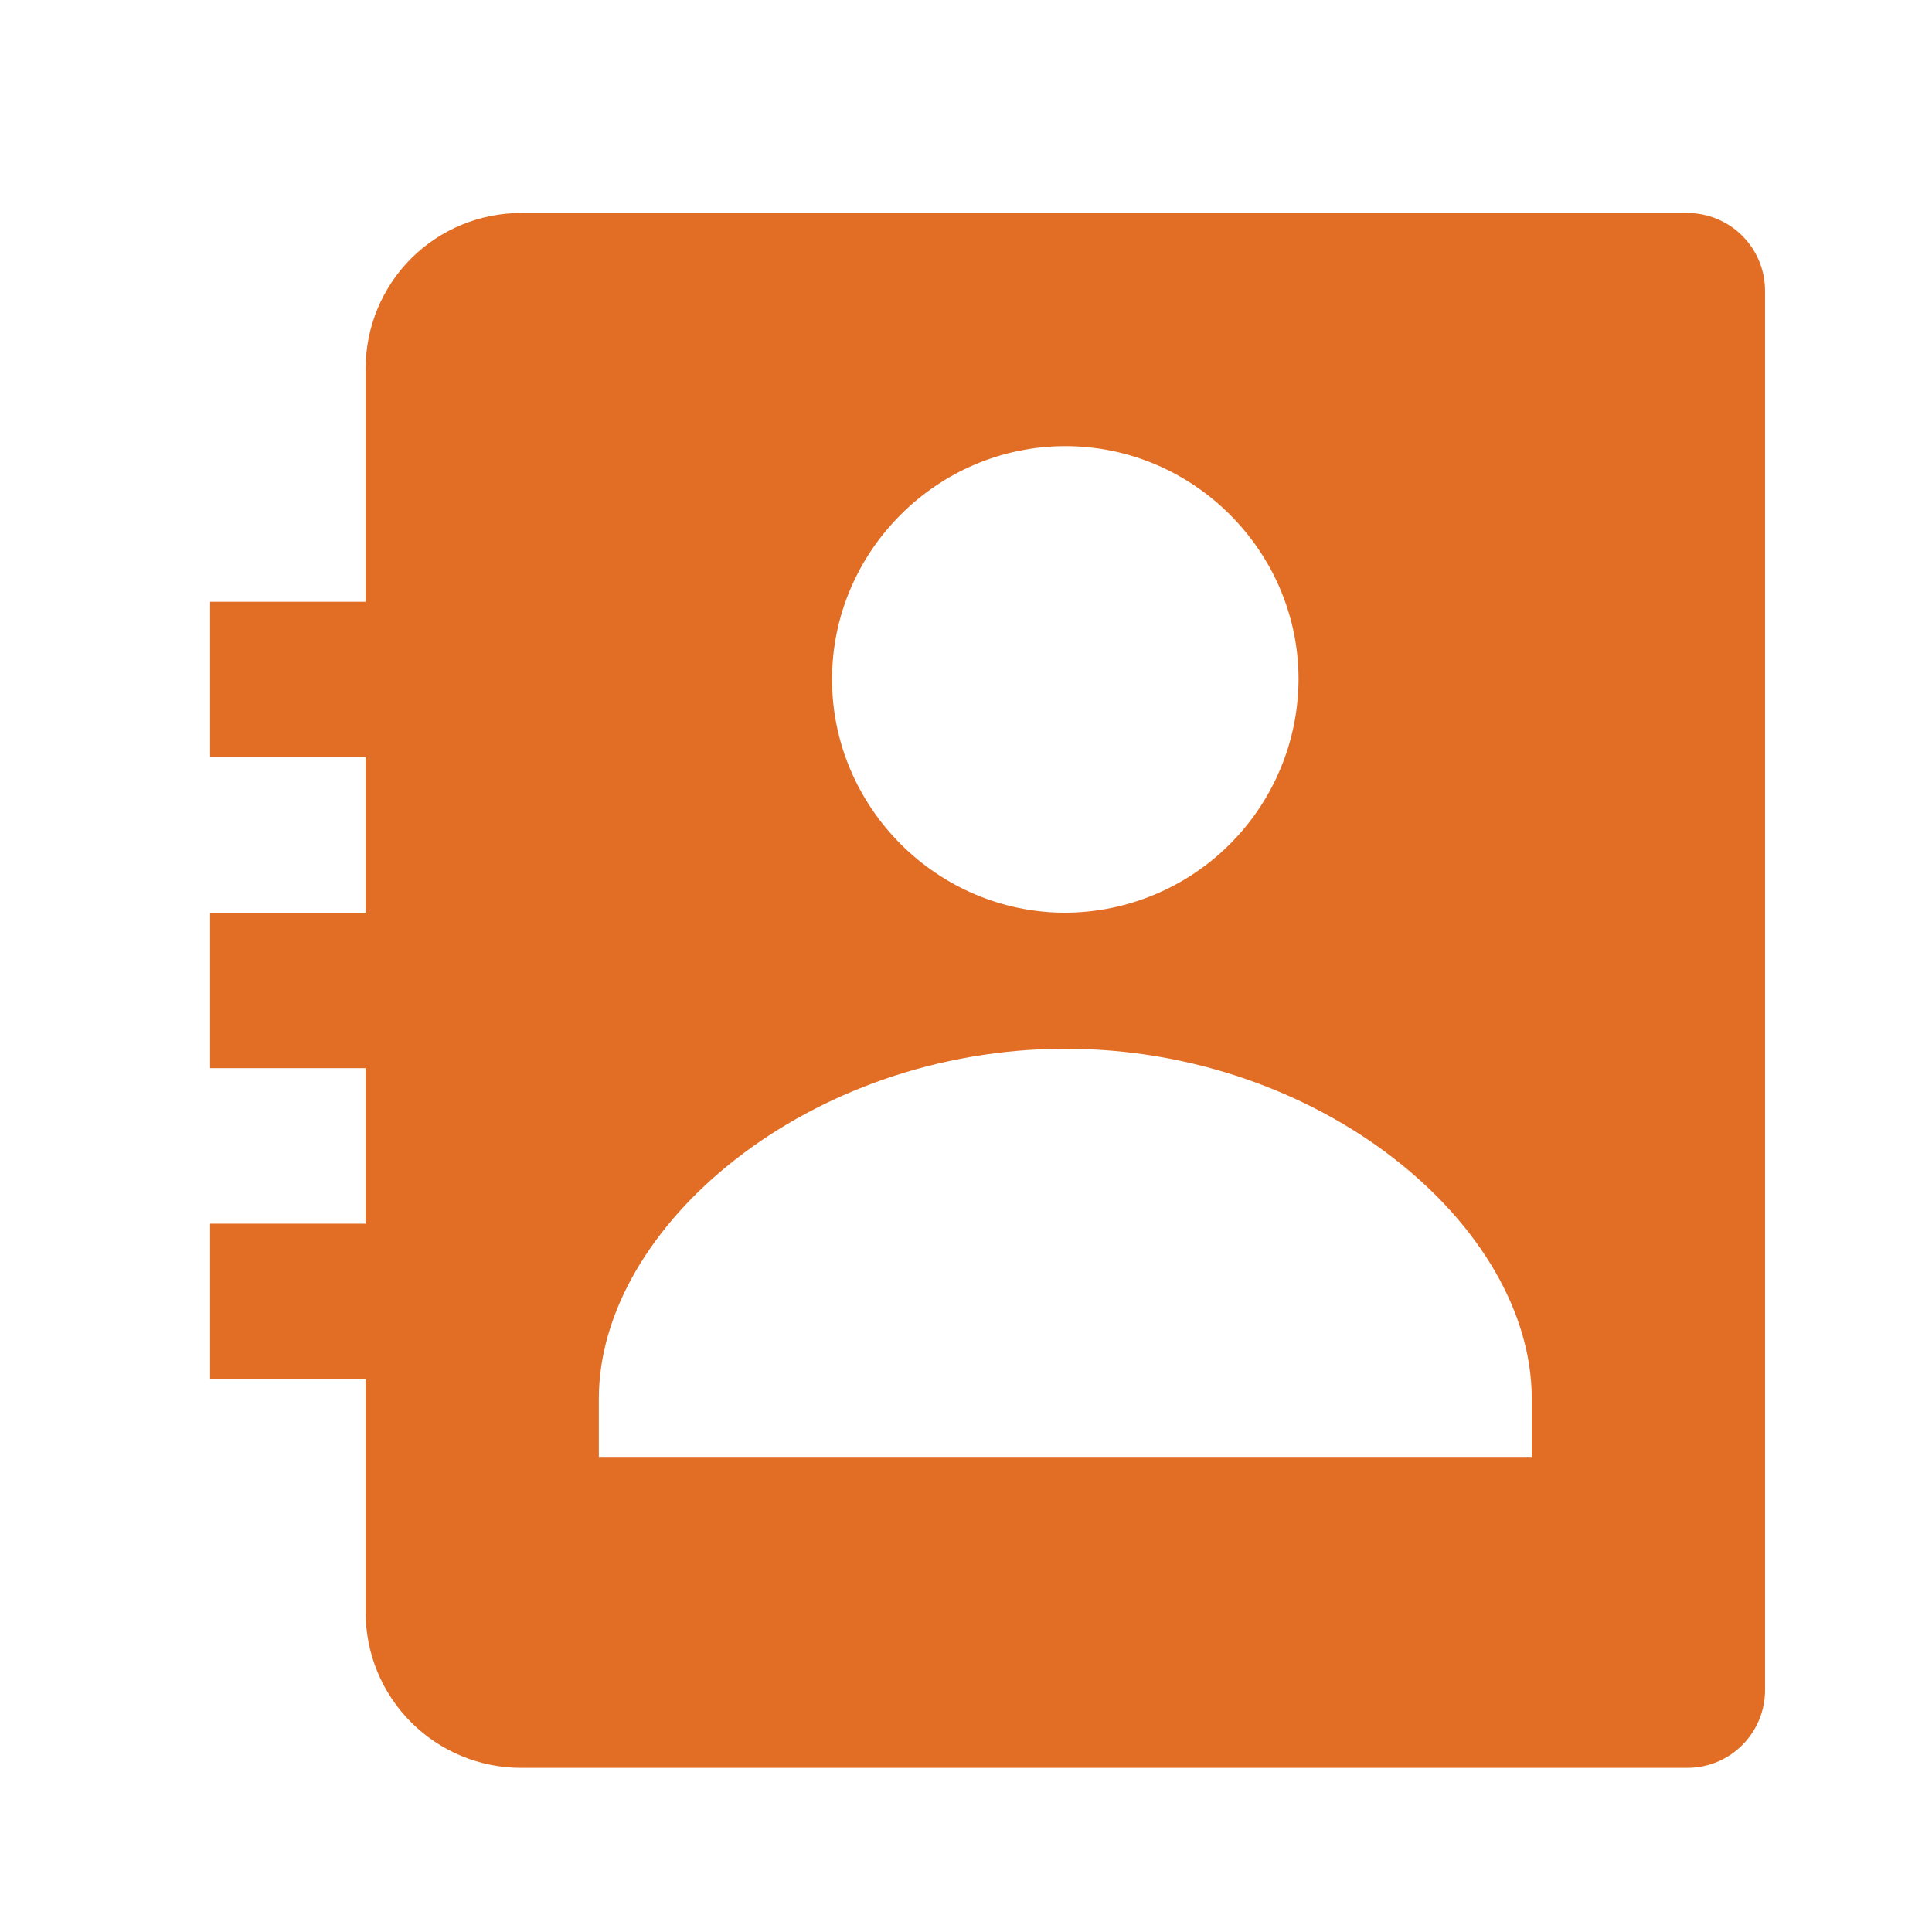 <svg width="24" height="24" viewBox="0 0 24 24" fill="none" xmlns="http://www.w3.org/2000/svg">
<path d="M20.96 2.646H6.473C5.961 2.646 5.47 2.849 5.107 3.211C4.745 3.574 4.542 4.065 4.542 4.577V7.475H2.61V9.406H4.542V11.338H2.61V13.269H4.542V15.201H2.61V17.132H4.542V20.03C4.542 20.542 4.745 21.033 5.107 21.395C5.47 21.758 5.961 21.961 6.473 21.961H20.96C21.216 21.961 21.462 21.86 21.643 21.678C21.824 21.497 21.926 21.252 21.926 20.995V3.612C21.926 3.355 21.824 3.11 21.643 2.929C21.462 2.748 21.216 2.646 20.96 2.646V2.646ZM13.234 5.542C14.825 5.542 16.131 6.847 16.131 8.439C16.128 9.207 15.822 9.942 15.279 10.485C14.737 11.028 14.001 11.335 13.234 11.338C11.643 11.338 10.336 10.031 10.336 8.439C10.336 6.847 11.643 5.542 13.234 5.542ZM19.028 18.098H7.439V17.374C7.439 15.231 10.051 13.028 13.234 13.028C16.416 13.028 19.028 15.231 19.028 17.374V18.098Z" fill="#E26E26"/>
</svg>
